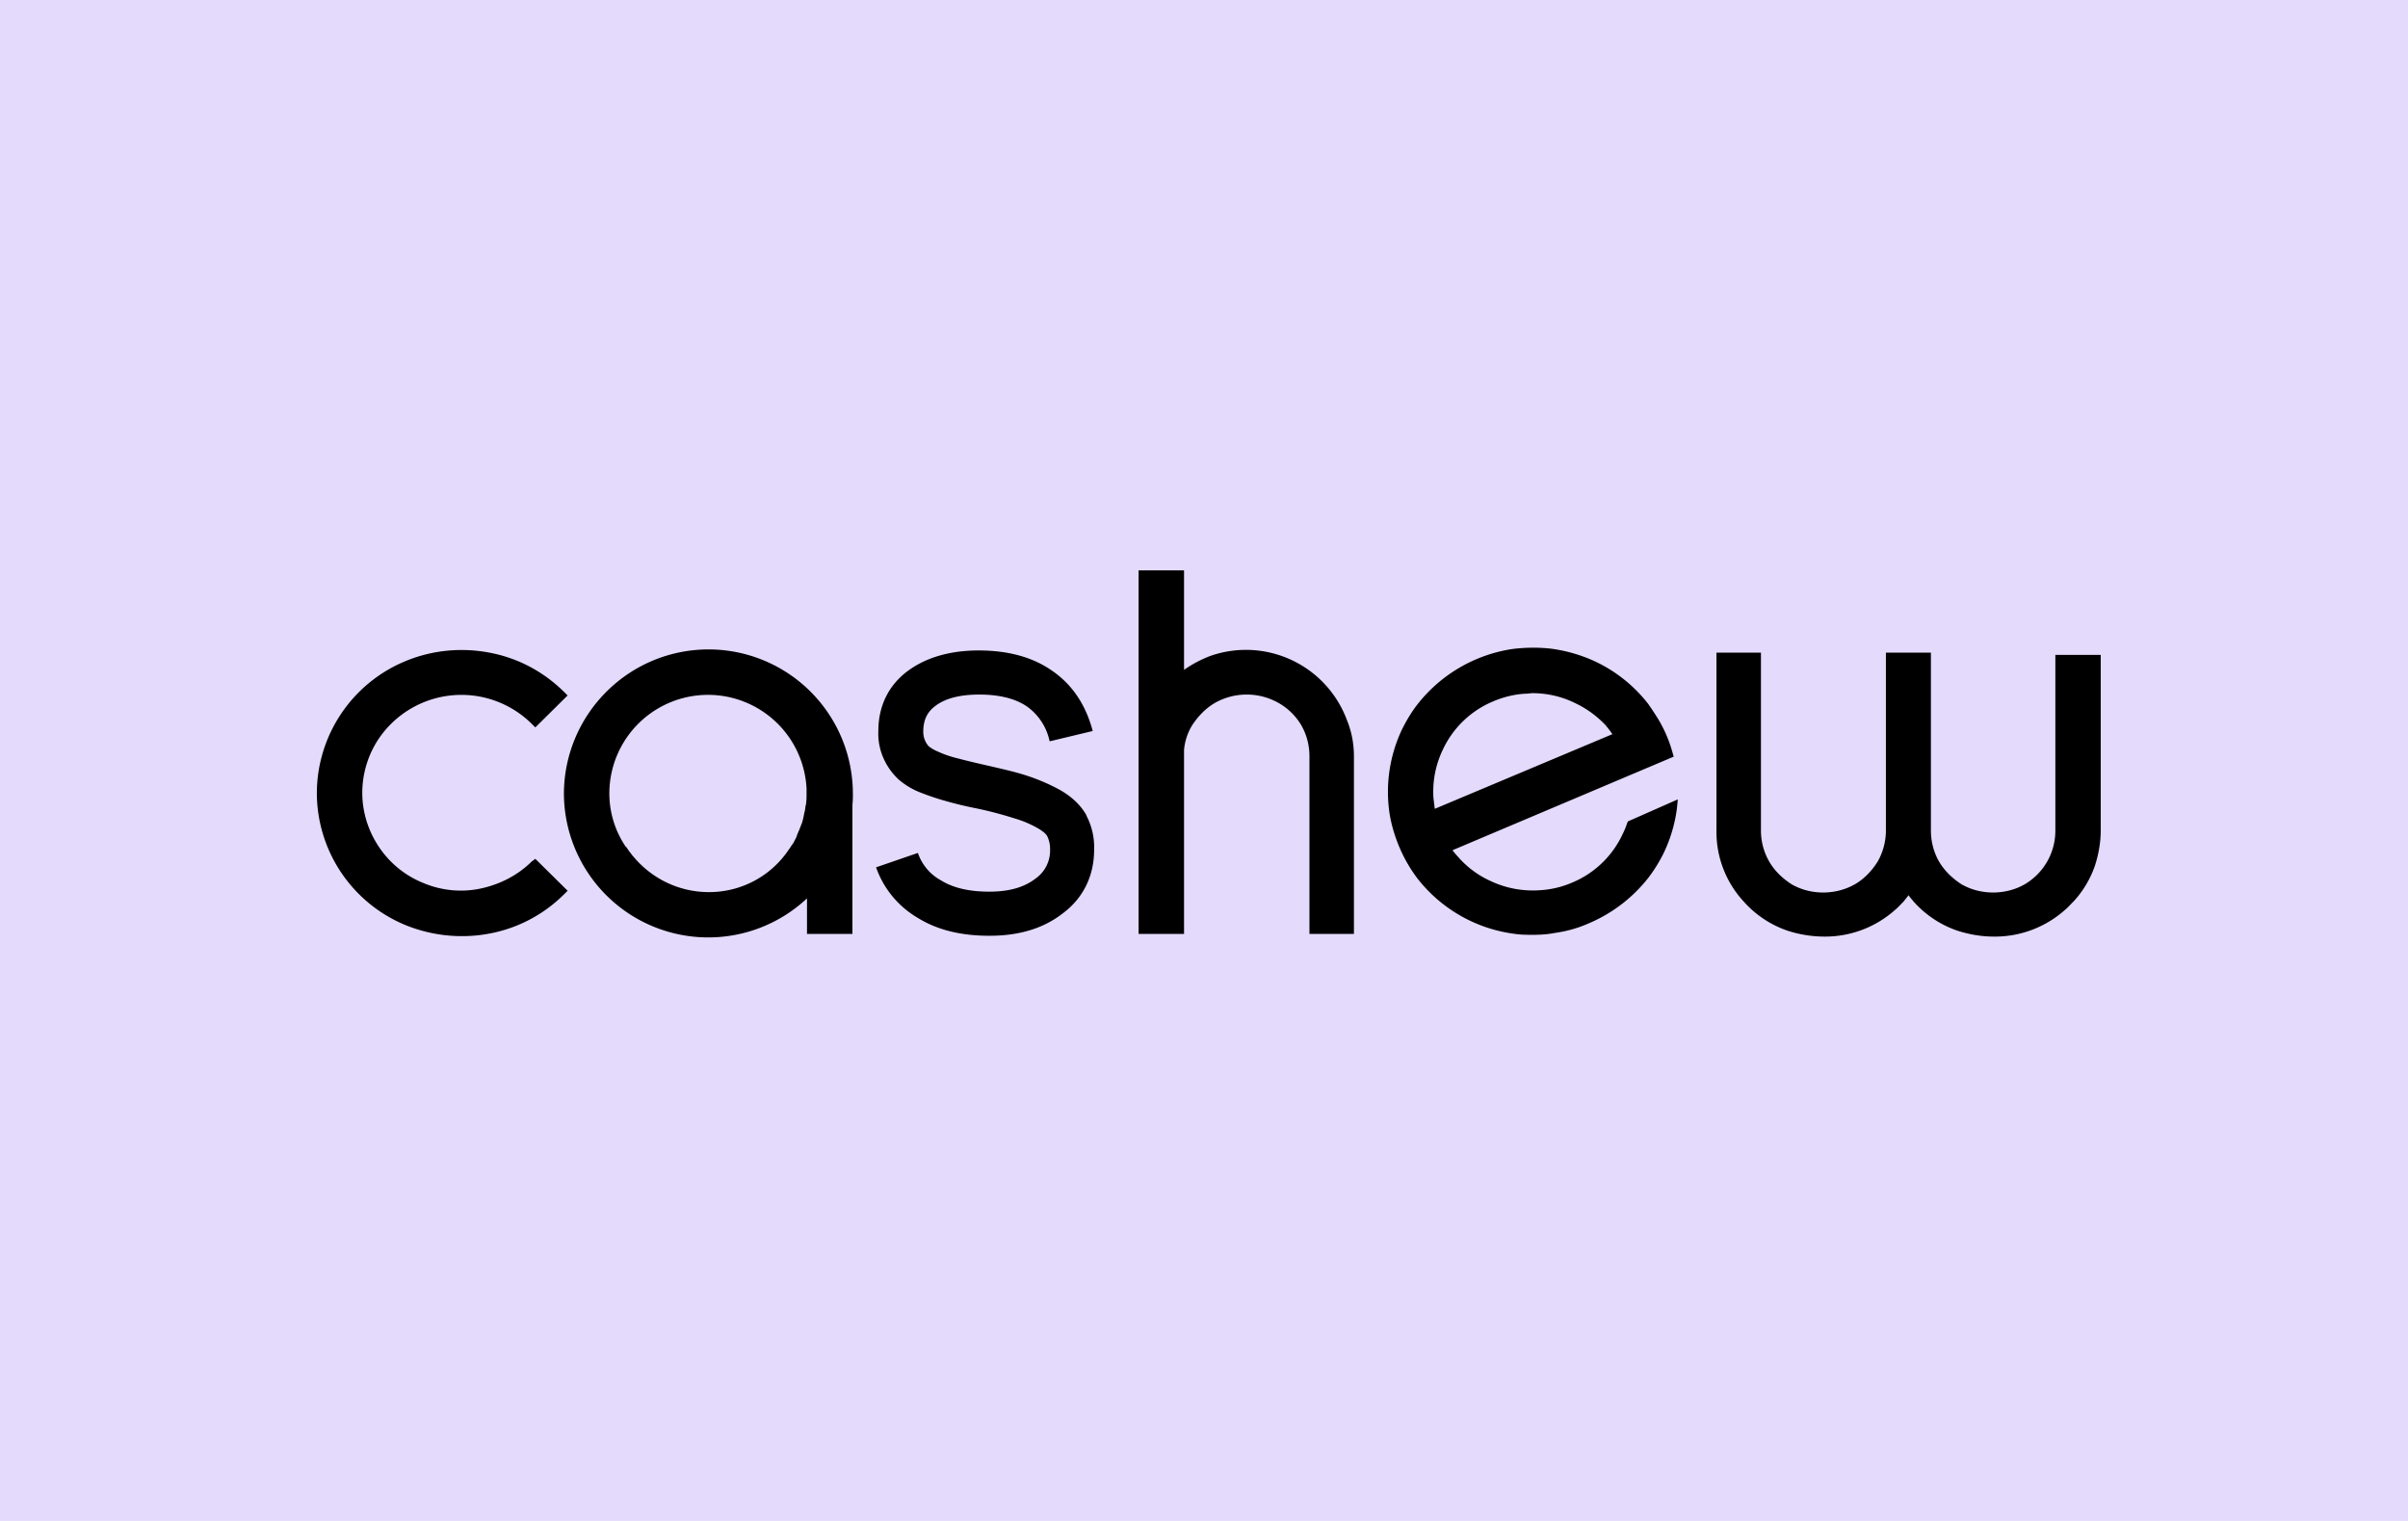 <svg xmlns="http://www.w3.org/2000/svg" width="38" height="24" fill="none" aria-labelledby="pi-cashew" role="img" viewBox="0 0 38 24"><title id="pi-cashew">cashew</title><g clip-path="url(#pi-cashew-a)"><path fill="#E4DAFC" d="M0 0h38v24H0z"/><path fill="#000" d="M15.61 14.766q-.667 0-1.118-.277a1.5 1.5 0 0 1-.667-.803l.66-.227c.063.185.193.34.365.433.194.121.452.178.76.178s.545-.064.731-.206a.54.54 0 0 0 .23-.462v-.007a.45.45 0 0 0-.044-.198c-.021-.043-.078-.086-.15-.128a1.7 1.7 0 0 0-.373-.157 6 6 0 0 0-.595-.156 6 6 0 0 1-.473-.113 4 4 0 0 1-.387-.128 1.2 1.2 0 0 1-.366-.213l-.014-.014a1 1 0 0 1-.222-.313.95.95 0 0 1-.086-.44c0-.398.164-.731.48-.959.287-.206.66-.312 1.104-.312.466 0 .86.107 1.168.327.316.22.524.54.631.944l-.68.163a.9.9 0 0 0-.352-.546q-.277-.192-.76-.192c-.294 0-.53.057-.688.177-.136.1-.194.228-.194.412a.34.34 0 0 0 .086.227.6.6 0 0 0 .151.086l.014.007q.15.065.301.1c.1.027.251.063.438.106.28.064.494.113.66.17q.257.085.494.213.29.16.43.405v.007c.086.163.129.348.122.54 0 .411-.172.766-.502 1.008q-.453.35-1.154.348m-7.162-1.214.51.504-.058.057a2.25 2.25 0 0 1-1.169.617c-.443.085-.9.04-1.319-.127A2.26 2.26 0 0 1 5 12.515a2.26 2.26 0 0 1 1.412-2.088c.416-.17.875-.213 1.32-.127.444.085.845.298 1.168.617l.057.057-.509.504-.057-.056a1.576 1.576 0 0 0-2.409.227 1.54 1.54 0 0 0-.265.859c0 .305.093.604.265.859.172.256.416.454.703.568.286.12.602.15.903.085s.58-.206.803-.426zm24.703-3.217v2.769c0 .192-.035.383-.093.56a1.6 1.6 0 0 1-.337.562c-.043.042-.086.092-.129.127a1.66 1.66 0 0 1-1.133.426c-.193 0-.387-.035-.566-.092a1.63 1.63 0 0 1-.695-.461c-.029-.036-.057-.064-.079-.1l-.079.1c-.043.042-.086.092-.129.127a1.66 1.66 0 0 1-1.133.426 1.9 1.9 0 0 1-.566-.092 1.63 1.63 0 0 1-.695-.461 1.62 1.62 0 0 1-.43-1.122v-2.805h.702v2.805c0 .17.043.34.13.49.085.149.214.27.358.362.3.17.688.17.99 0 .15-.085.271-.213.365-.362a1 1 0 0 0 .129-.49v-2.805h.71v2.805c0 .17.042.34.128.49.087.149.215.27.359.362.301.17.688.17.99 0a.98.98 0 0 0 .487-.852v-2.77h.716zm-11.785 1.597v2.805h-.702v-2.805c0-.17-.043-.34-.13-.49a.97.97 0 0 0-.365-.354 1.02 1.02 0 0 0-.99 0c-.15.085-.271.213-.365.355a.9.9 0 0 0-.129.39v2.904h-.717V9h.717v1.57q.195-.136.416-.22a1.7 1.7 0 0 1 2.158 1.022c.072.177.107.369.107.56m4.323 1.03-.015.036a1 1 0 0 1-.064.156c-.16.35-.447.627-.803.774-.163.07-.338.111-.516.12a1.56 1.56 0 0 1-.76-.142 1.5 1.5 0 0 1-.495-.355c-.036-.042-.079-.085-.114-.135l3.49-1.476-.02-.071a2.1 2.1 0 0 0-.222-.518 5 5 0 0 0-.159-.242 2.3 2.3 0 0 0-.831-.668 2.4 2.4 0 0 0-.71-.206 2.6 2.6 0 0 0-.617.008 2.35 2.35 0 0 0-1.491.88c-.093.12-.172.256-.236.384a2.3 2.3 0 0 0-.2 1.314c.028.19.085.375.157.546a2.3 2.3 0 0 0 .287.497 2.32 2.32 0 0 0 1.541.873c.093.014.186.014.28.014.114 0 .229-.007.336-.028q.293-.04.552-.156c.37-.158.693-.407.94-.725q.136-.18.236-.383c.106-.222.177-.46.208-.703l.014-.142zm-3.047-.199-.021-.17c-.017-.26.032-.518.143-.753.16-.35.447-.627.803-.774.165-.07.344-.113.516-.12.036 0 .072-.008.1-.008.229 0 .454.051.66.15q.28.13.494.355.054.065.108.142z"/><path fill="#000" d="M13.459 12.522a2.278 2.278 0 0 0-3.889-1.607 2.28 2.28 0 0 0-.671 1.607 2.278 2.278 0 0 0 3.836 1.654v.561h.717V12.7q.009-.083.007-.178m-2.273 1.555c-.48 0-.91-.22-1.197-.568-.021-.021-.036-.05-.057-.071l-.043-.064c-.007-.007-.007-.014-.015-.014a1.5 1.5 0 0 1-.258-.852 1.557 1.557 0 0 1 3.112-.064v.085c0 .05 0 .1-.008.15 0 .013 0 .02-.007.035-.007.035-.007.078-.021.113 0 .014-.008.036-.008.05-.007.021-.007.035-.014.057a.4.4 0 0 1-.028.085q-.014.04-.036.092c-.015.029-.022.057-.036.085v.008l-.043.085a.2.2 0 0 1-.029.042c-.007.014-.021.029-.028.043 0 .007-.008.014-.015.021a1.51 1.51 0 0 1-1.269.682"/></g><defs><clipPath id="pi-cashew-a"><path fill="#fff" d="M0 0h38v24H0z"/></clipPath></defs></svg>